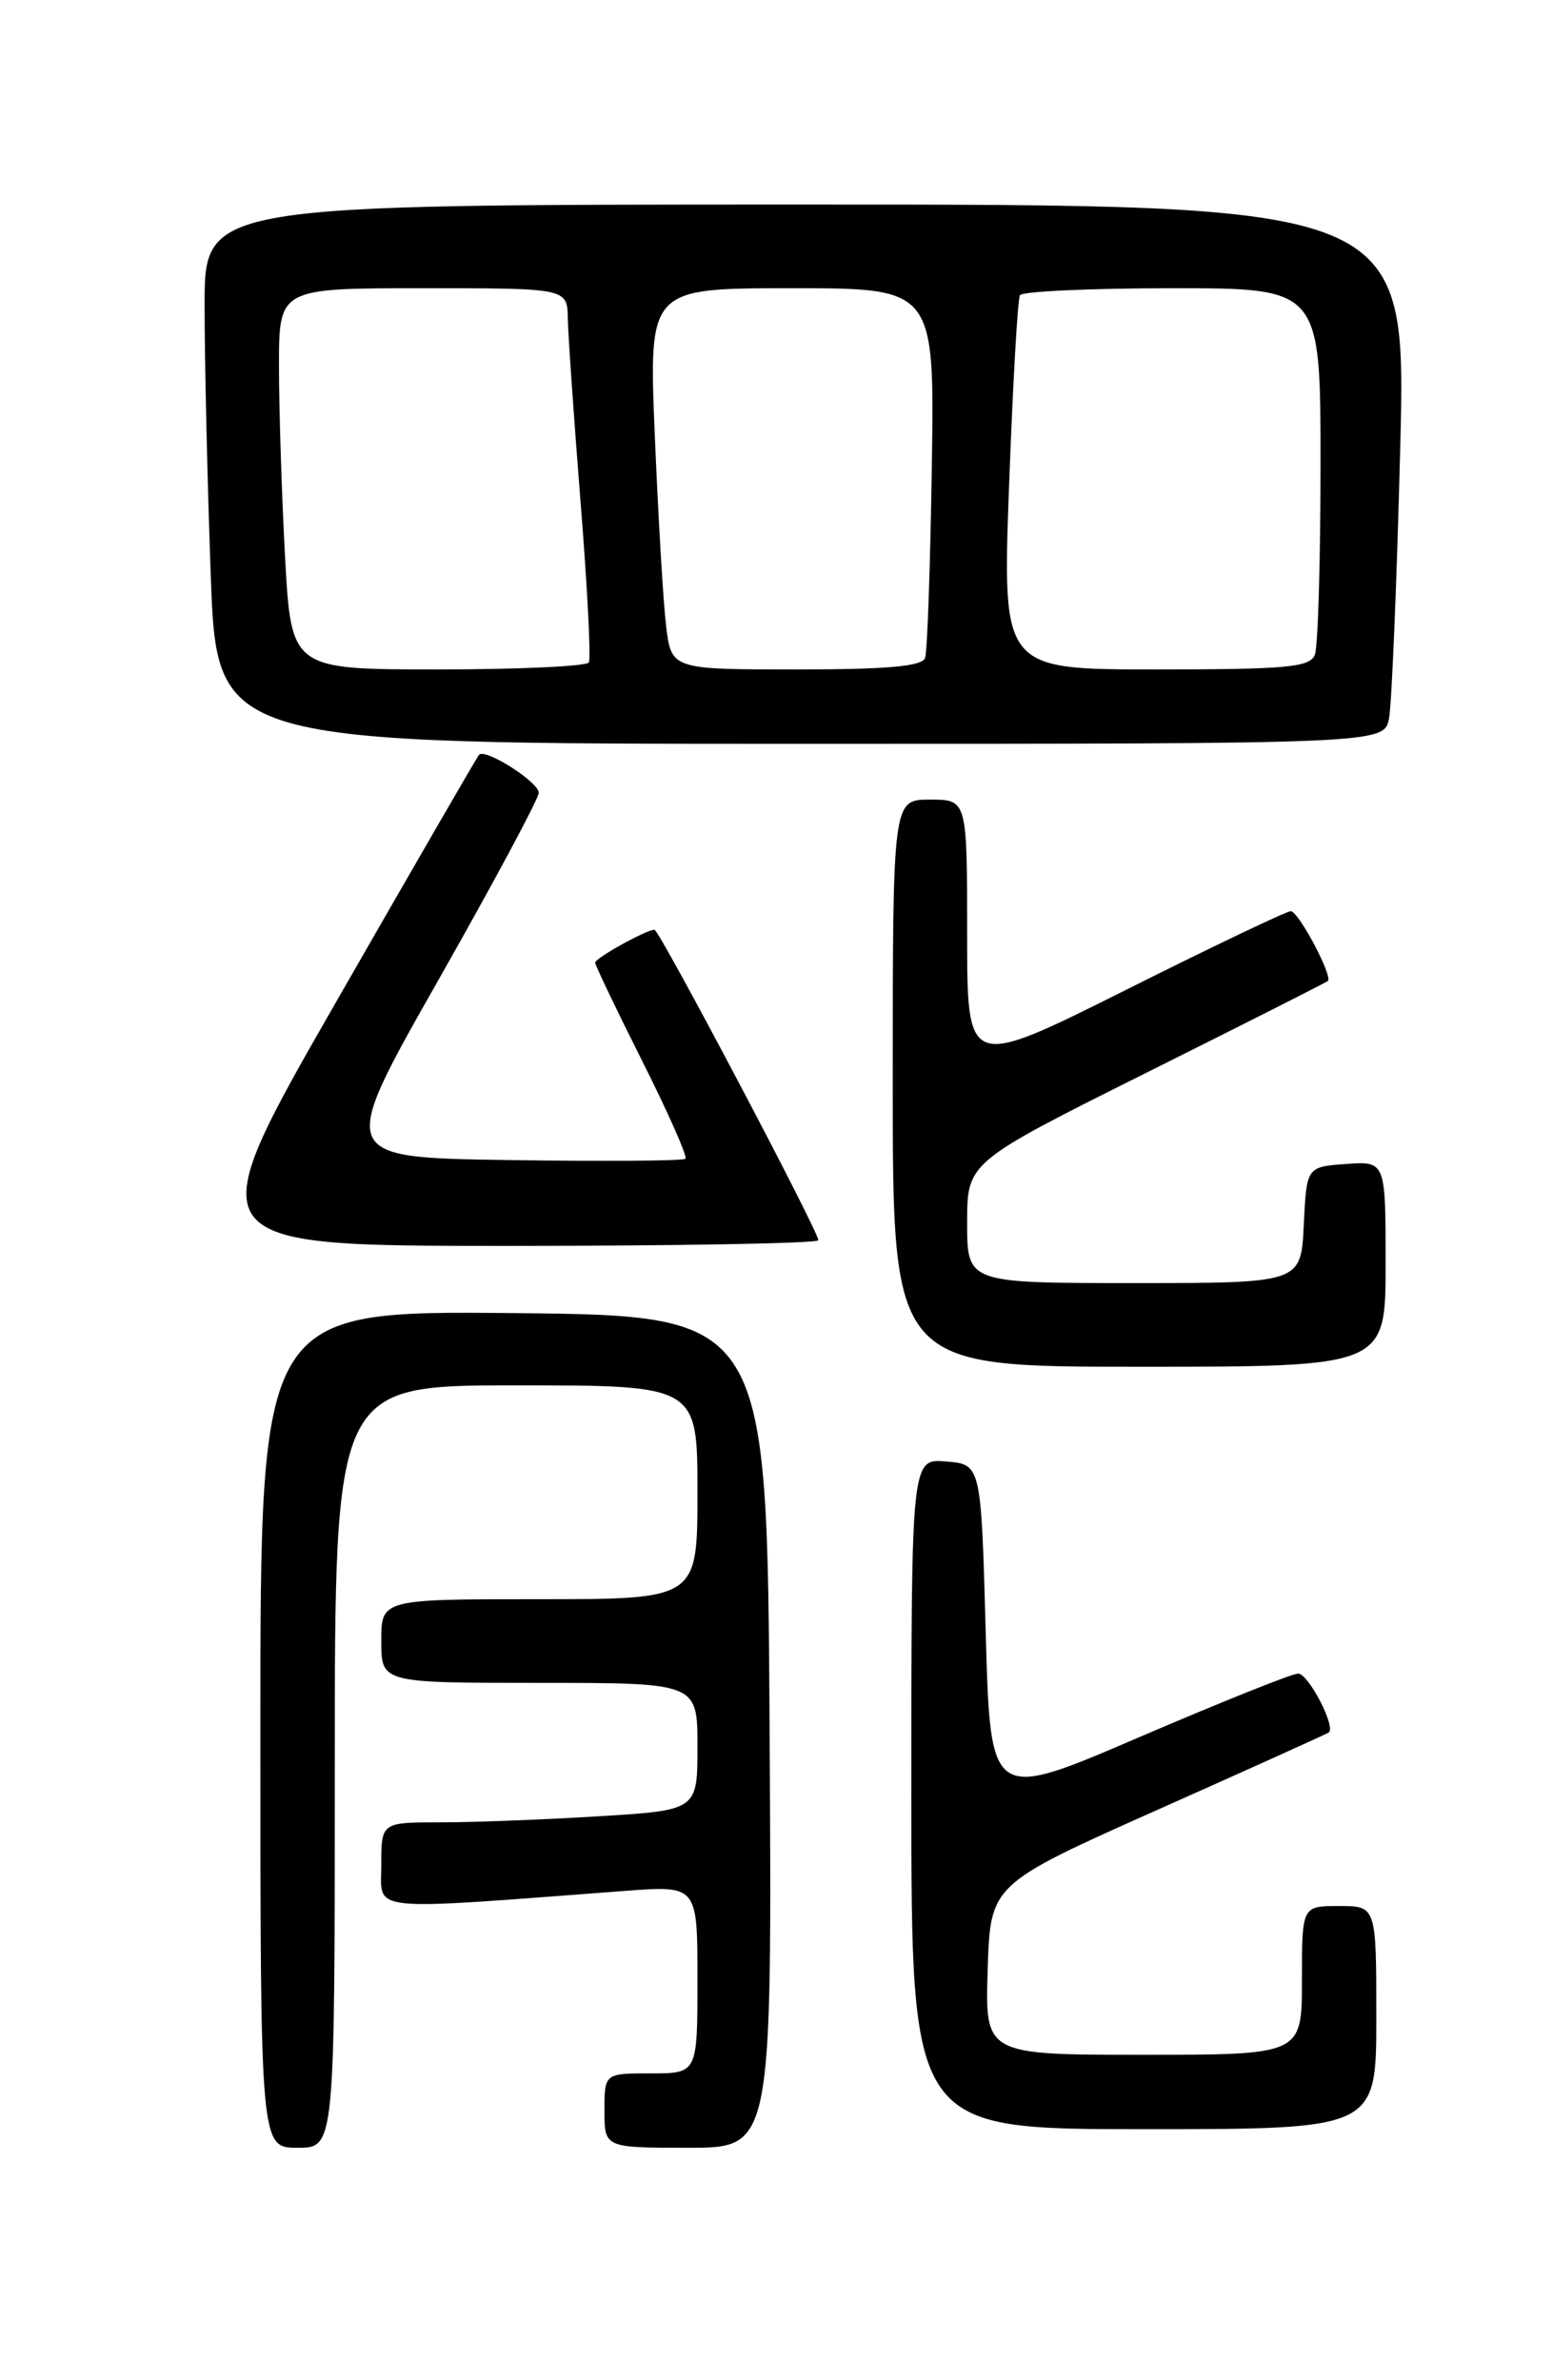 <?xml version="1.0" encoding="UTF-8" standalone="no"?>
<!DOCTYPE svg PUBLIC "-//W3C//DTD SVG 1.1//EN" "http://www.w3.org/Graphics/SVG/1.1/DTD/svg11.dtd" >
<svg xmlns="http://www.w3.org/2000/svg" xmlns:xlink="http://www.w3.org/1999/xlink" version="1.1" viewBox="0 0 167 256">
 <g >
 <path fill="currentColor"
d=" M 36.00 190.00 C 36.00 149.00 36.00 149.00 55.50 149.00 C 75.00 149.00 75.00 149.00 75.00 160.50 C 75.00 172.00 75.00 172.00 58.00 172.00 C 41.00 172.00 41.00 172.00 41.00 176.50 C 41.00 181.00 41.00 181.00 58.00 181.00 C 75.00 181.00 75.00 181.00 75.00 187.85 C 75.00 194.70 75.00 194.70 64.34 195.35 C 58.48 195.71 50.83 196.00 47.34 196.00 C 41.00 196.00 41.00 196.00 41.00 200.61 C 41.00 205.71 38.99 205.50 67.25 203.37 C 75.00 202.79 75.00 202.79 75.00 212.90 C 75.00 223.00 75.00 223.00 70.00 223.00 C 65.00 223.00 65.00 223.00 65.00 227.00 C 65.00 231.00 65.00 231.00 74.01 231.00 C 83.02 231.00 83.02 231.00 82.76 186.25 C 82.50 141.50 82.50 141.50 55.25 141.23 C 28.00 140.97 28.00 140.97 28.00 185.98 C 28.00 231.00 28.00 231.00 32.00 231.00 C 36.00 231.00 36.00 231.00 36.00 190.00 Z  M 148.00 217.00 C 148.00 205.00 148.00 205.00 144.00 205.00 C 140.00 205.00 140.00 205.00 140.00 213.00 C 140.00 221.00 140.00 221.00 122.96 221.00 C 105.92 221.00 105.92 221.00 106.21 211.83 C 106.50 202.67 106.50 202.67 124.50 194.64 C 134.40 190.23 142.67 186.49 142.88 186.34 C 143.69 185.76 140.70 180.00 139.59 180.00 C 138.94 180.00 131.24 183.09 122.46 186.86 C 106.50 193.73 106.50 193.73 106.00 175.61 C 105.50 157.50 105.50 157.50 101.75 157.19 C 98.00 156.88 98.00 156.88 98.00 192.94 C 98.00 229.00 98.00 229.00 123.00 229.00 C 148.00 229.00 148.00 229.00 148.00 217.00 Z  M 149.00 135.94 C 149.00 124.89 149.00 124.89 144.75 125.19 C 140.50 125.50 140.50 125.50 140.20 131.75 C 139.90 138.00 139.90 138.00 121.95 138.00 C 104.00 138.00 104.00 138.00 104.00 131.51 C 104.00 125.01 104.00 125.01 123.25 115.39 C 133.84 110.10 142.63 105.66 142.79 105.51 C 143.35 105.01 139.63 98.00 138.80 98.00 C 138.35 98.00 130.33 101.83 120.99 106.51 C 104.00 115.01 104.00 115.01 104.00 100.51 C 104.00 86.00 104.00 86.00 100.00 86.00 C 96.00 86.00 96.00 86.00 96.00 116.50 C 96.00 147.00 96.00 147.00 122.50 147.00 C 149.00 147.00 149.00 147.00 149.00 135.94 Z  M 88.00 133.39 C 88.00 132.40 70.90 100.00 70.38 100.00 C 69.49 100.00 64.00 103.05 64.00 103.54 C 64.00 103.81 66.28 108.58 69.06 114.12 C 71.85 119.67 73.94 124.40 73.71 124.63 C 73.48 124.86 64.97 124.92 54.80 124.77 C 36.31 124.50 36.31 124.50 47.09 105.50 C 53.02 95.05 57.90 85.95 57.93 85.28 C 57.99 84.15 52.20 80.45 51.51 81.18 C 51.34 81.35 44.43 93.31 36.15 107.75 C 21.10 134.00 21.10 134.00 54.55 134.00 C 72.95 134.00 88.00 133.73 88.00 133.39 Z  M 149.37 77.25 C 149.66 75.74 150.20 62.69 150.57 48.25 C 151.24 22.00 151.24 22.00 86.62 22.00 C 22.00 22.00 22.00 22.00 22.00 32.84 C 22.00 38.80 22.30 51.85 22.66 61.84 C 23.32 80.00 23.32 80.00 86.08 80.00 C 148.84 80.00 148.84 80.00 149.37 77.25 Z  M 30.65 59.84 C 30.29 53.16 30.00 43.93 30.00 39.34 C 30.00 31.00 30.00 31.00 45.50 31.00 C 61.00 31.00 61.00 31.00 61.06 34.25 C 61.09 36.04 61.71 44.92 62.43 54.00 C 63.16 63.08 63.56 70.84 63.32 71.25 C 63.08 71.66 55.78 72.00 47.09 72.00 C 31.31 72.00 31.31 72.00 30.65 59.84 Z  M 71.62 67.25 C 71.31 64.64 70.77 55.41 70.41 46.75 C 69.76 31.00 69.76 31.00 85.13 31.00 C 100.50 31.00 100.50 31.00 100.20 50.25 C 100.04 60.84 99.72 70.06 99.48 70.75 C 99.18 71.67 95.48 72.00 85.63 72.00 C 72.19 72.00 72.19 72.00 71.62 67.25 Z  M 108.51 52.25 C 108.91 41.39 109.43 32.16 109.68 31.75 C 109.92 31.34 117.29 31.00 126.06 31.00 C 142.00 31.00 142.00 31.00 142.00 49.92 C 142.00 60.32 141.73 69.55 141.39 70.42 C 140.87 71.77 138.41 72.00 124.28 72.00 C 107.78 72.00 107.78 72.00 108.51 52.25 Z "/>
</g>
</svg>